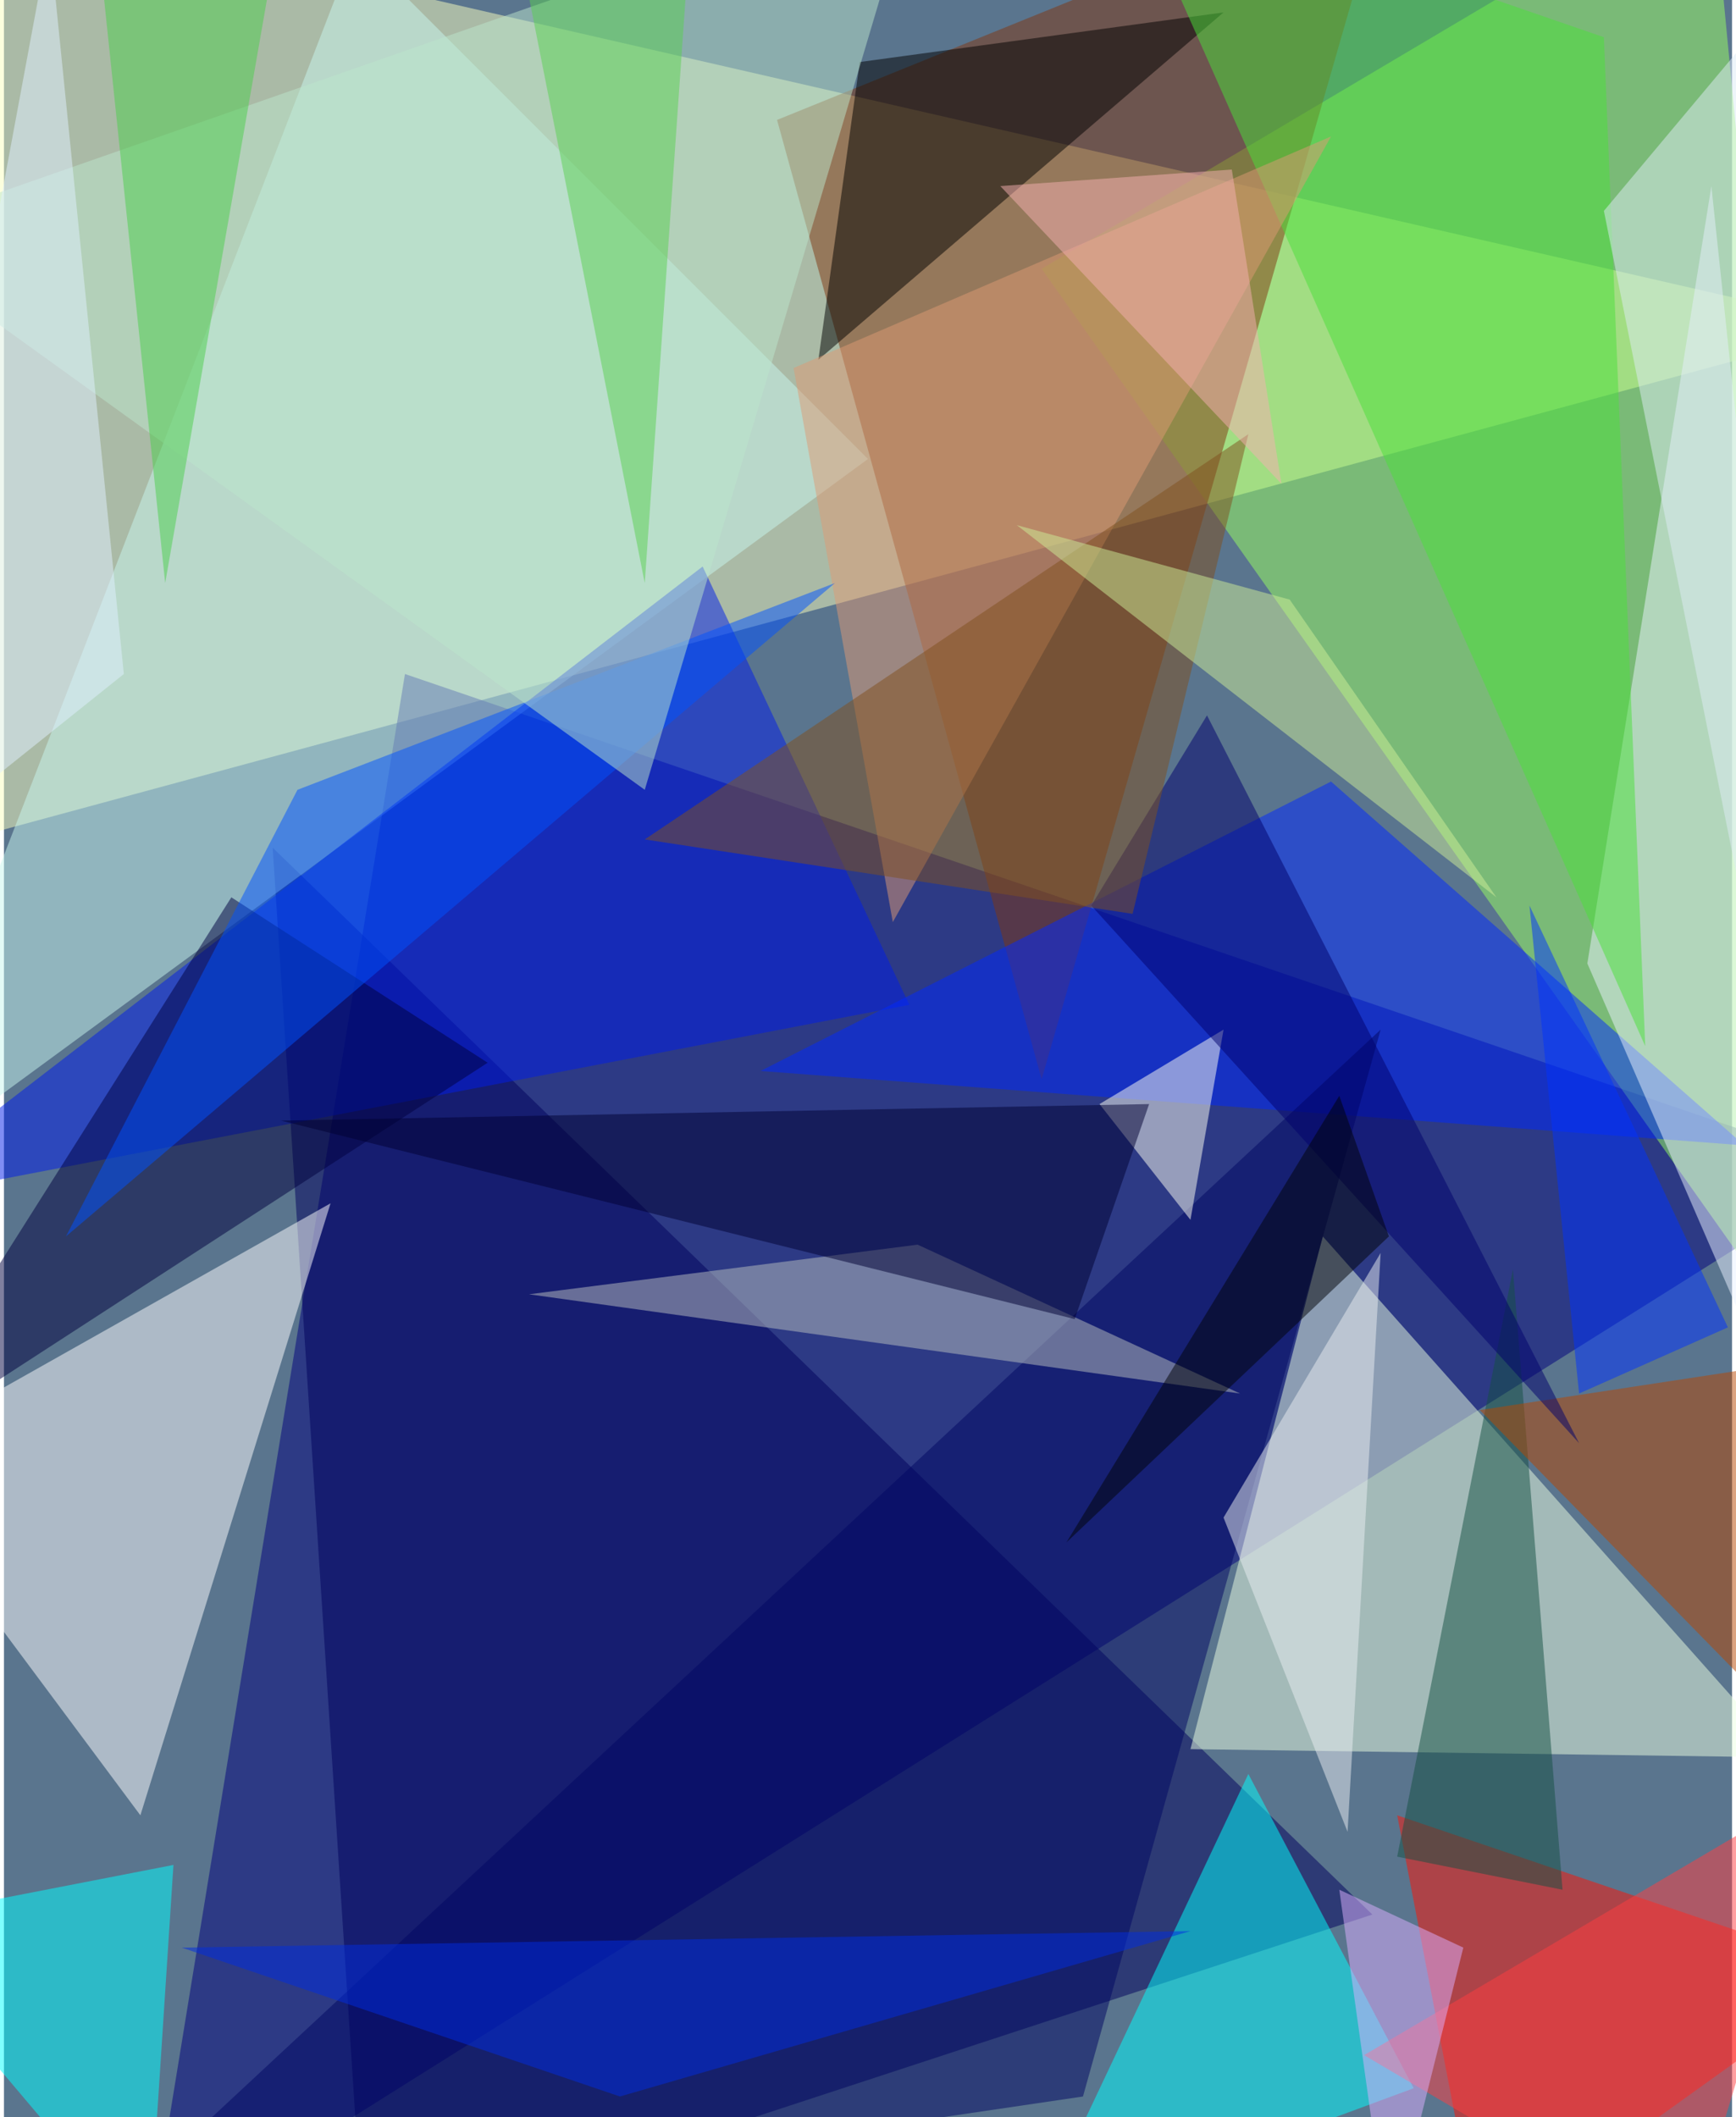<svg xmlns="http://www.w3.org/2000/svg" width="228" height="278" viewBox="0 0 836 1024"><path fill="#5a758e" d="M0 0h836v1024H0z"/><g fill-opacity=".502"><path fill="#faffbd" d="M-62-62v480l960-260z"/><path fill="#00007d" d="M194 326L70 1086l828-520z"/><path fill="#00005c" d="M130 410l532 516-488 160z"/><path fill="#99ff61" d="M898 690L826-62 502 130z"/><path fill="#803611" d="M374 58l128 464L670-62z"/><path fill="#ecfee2" d="M638 598l224 252-288-4z"/><path fill="#fff" d="M-62 706L66 878l92-296z"/><path fill="#ff1302" d="M674 878l224 76-184 132z"/><path fill="#c7f6ee" d="M170-26L-62 574l480-352z"/><path fill="#001cea" d="M438 486l-500 96 400-308z"/><path fill="#0029ff" d="M642 378l200 176-476-36z"/><path fill="#e9f1ff" d="M898 770L766 466l60-376z"/><path fill="#0ff" d="M682 1010l-184 68 104-220zm-612 76L-62 930l144-28z"/><path fill="#000763" d="M666 498l-144 516-488 72z"/><path d="M394 174L590 6 414 30z"/><path fill="#00003e" d="M234 514l-124-80-172 272z"/><path fill="#4ae03a" d="M774 18l20 488L542-62z"/><path fill="#babfc0" d="M254 626l188-24 156 72z"/><path fill="#fffff1" d="M530 534l60-36-16 92z"/><path fill="#dd9975" d="M430 446l-48-268L642 66z"/><path fill="#155143" d="M674 898l80 16-24-300z"/><path fill="#0152ff" d="M142 382L30 598l372-316z"/><path fill="#bce5cc" d="M442-62L310 382-62 114z"/><path fill="#b84700" d="M714 682l184 188V654z"/><path fill="#000032" d="M554 534l-36 104-384-96z"/><path fill="#ff3e41" d="M882 862L658 994l156 92z"/><path fill="#00006c" d="M582 346l180 352-236-260z"/><path fill="#002de2" d="M574 934l-276 80-212-72z"/><path fill="#4dce4c" d="M42-62h96L78 282z"/><path fill="#5bd052" d="M310 282l24-344h-92z"/><path fill="#7f511e" d="M546 442l56-232-292 196z"/><path fill="#e9edf1" d="M666 606l-16 280-60-152z"/><path fill="#0032ff" d="M762 674l72-32-96-204z"/><path fill="#deecf6" d="M774 102L898-46l-56 488z"/><path fill="#ceed98" d="M622 290l-132-36 232 180z"/><path fill="#000206" d="M646 530l24 68-156 148z"/><path fill="#dbb0ff" d="M670 1086l-24-172 60 28z"/><path fill="#e0f0ff" d="M58 326l-120 96L22-30z"/><path fill="#f6afb1" d="M618 234L482 90l112-8z"/></g></svg>